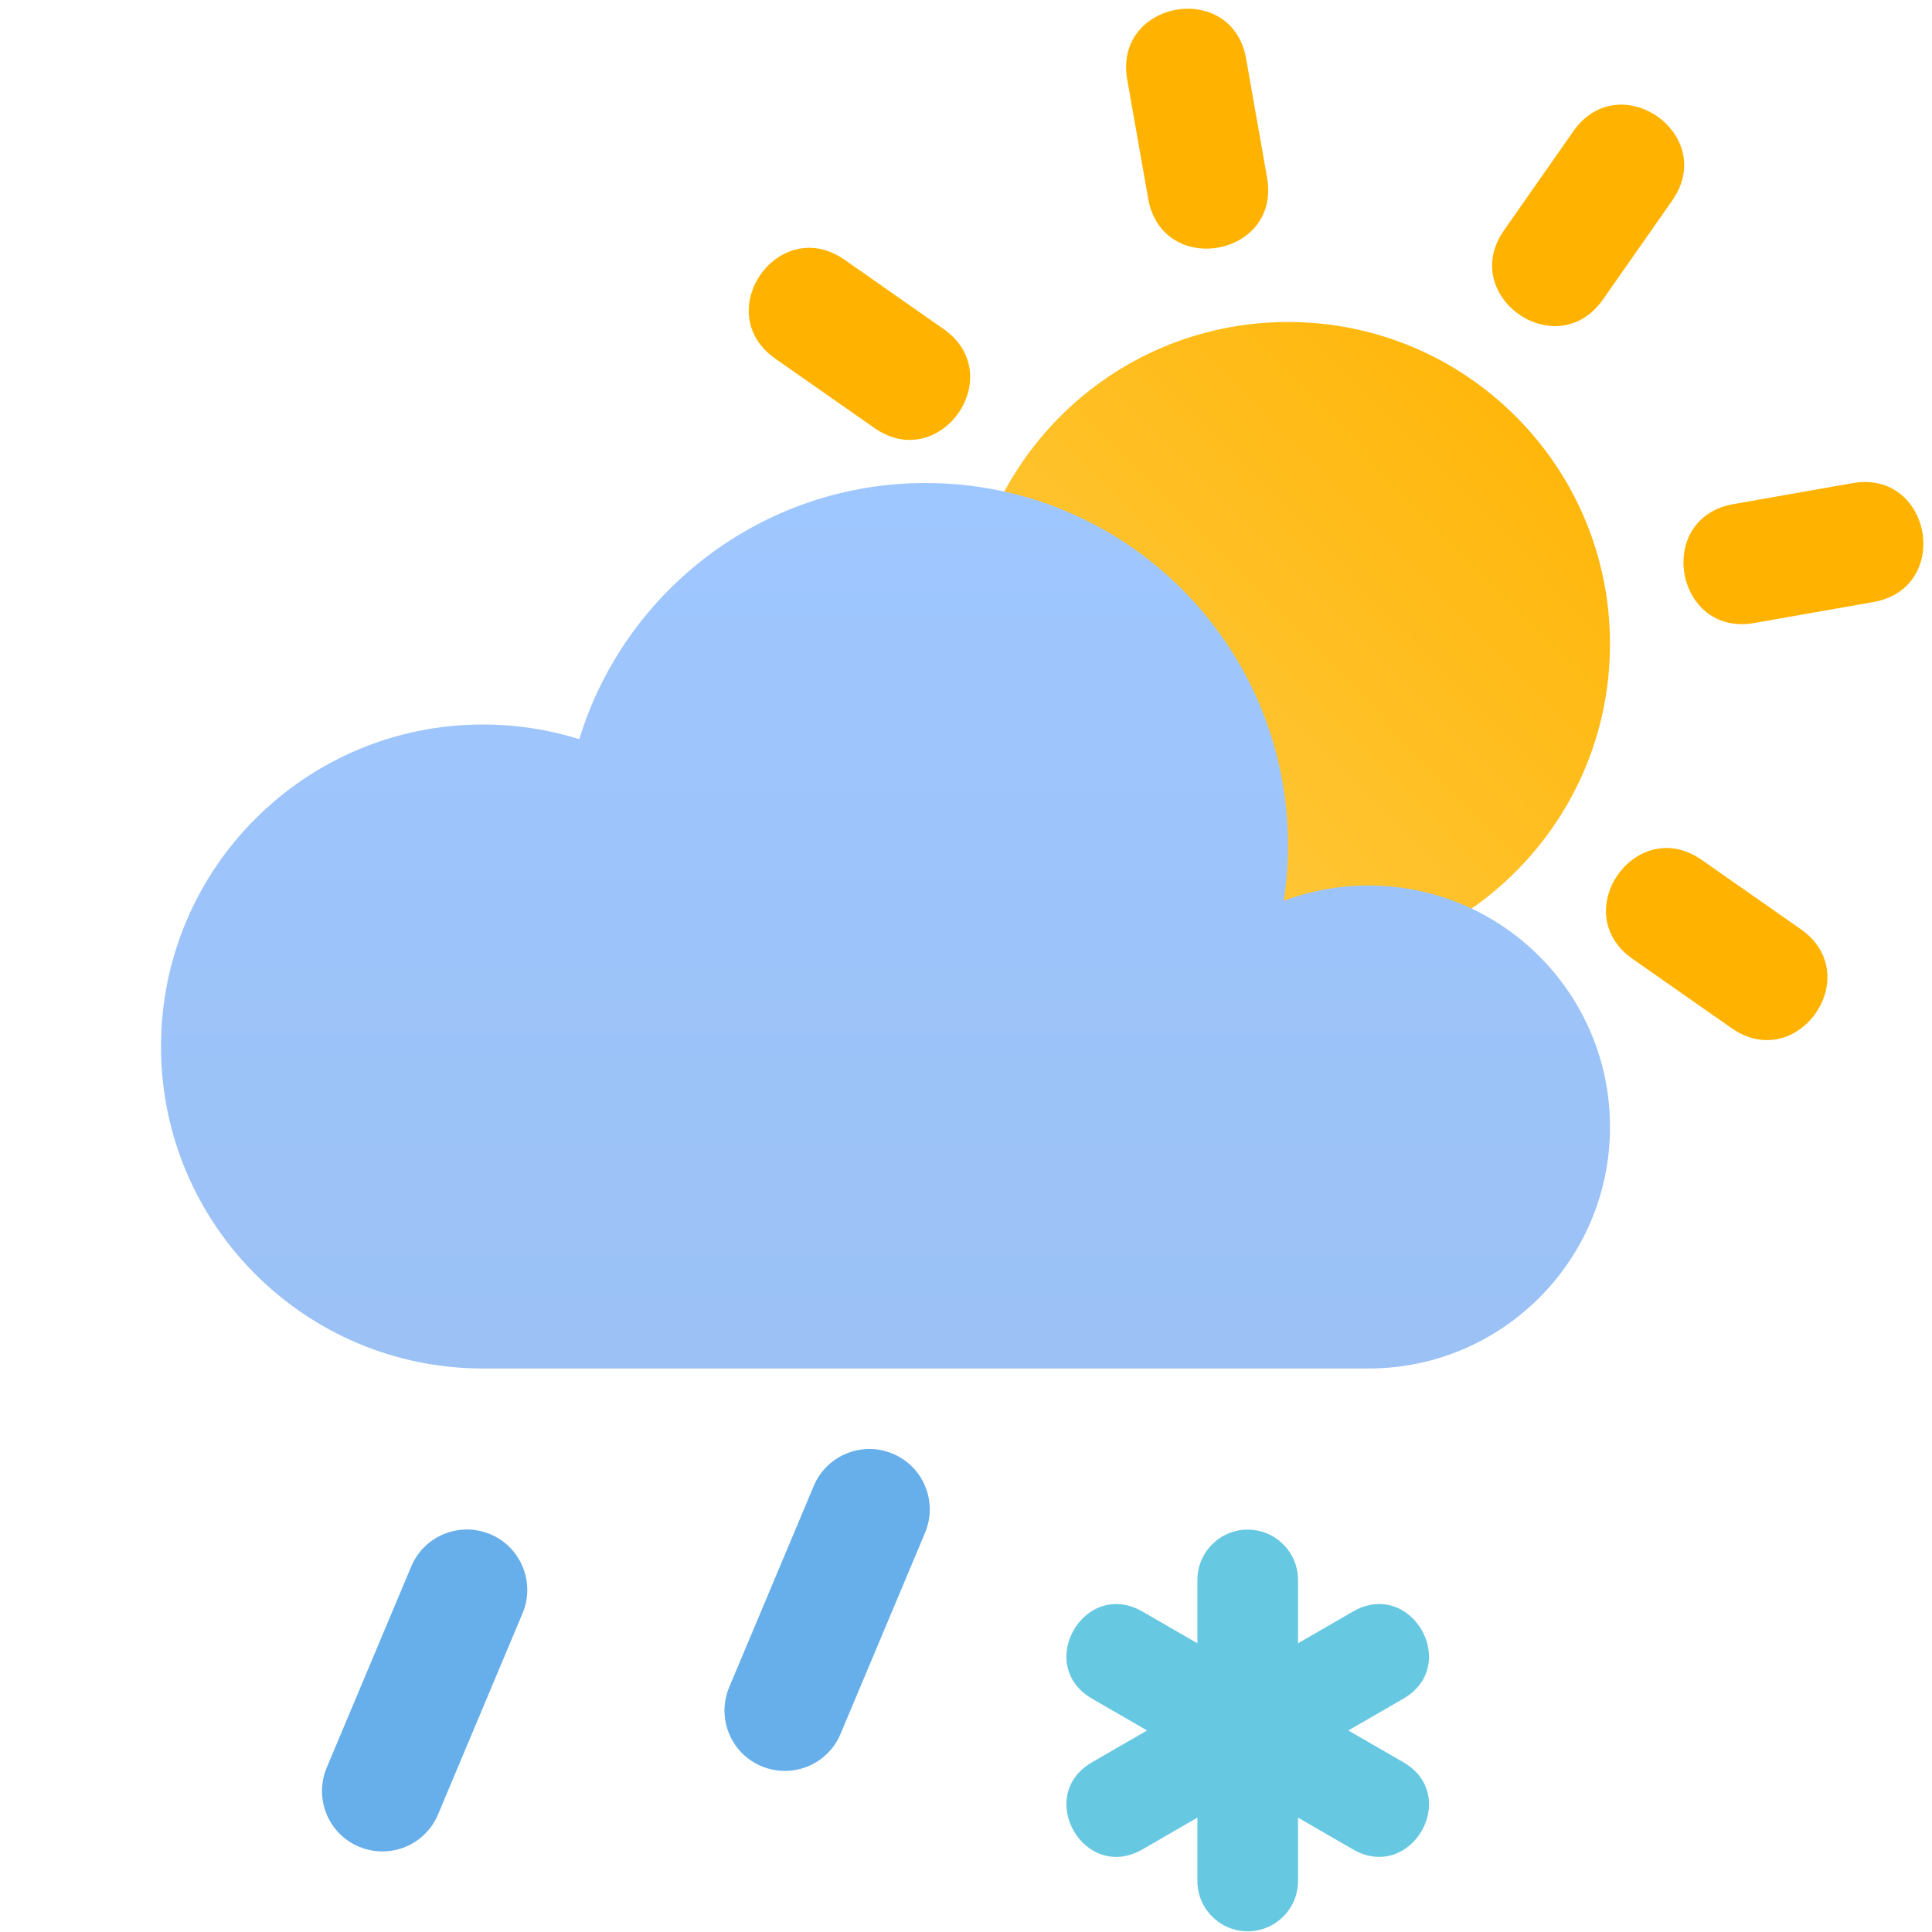 <svg width="48" height="48" viewBox="0 0 48 48" fill="none" xmlns="http://www.w3.org/2000/svg">
<path d="M32 24C36.418 24 40 20.418 40 16C40 11.582 36.418 8 32 8C27.582 8 24 11.582 24 16C24 20.418 27.582 24 32 24Z" fill="url(#paint0_linear_4_117)"/>
<path d="M30.96 1.46L31.48 4.414C31.828 6.384 28.872 6.904 28.526 4.934L28.006 1.98C27.658 0.01 30.614 -0.51 30.96 1.46ZM41.546 4.982L39.826 7.44C38.678 9.078 36.222 7.358 37.368 5.72L39.088 3.262C40.236 1.624 42.692 3.344 41.546 4.982ZM20.984 6.454L23.442 8.174C25.08 9.322 23.36 11.778 21.722 10.632L19.264 8.912C17.626 7.764 19.346 5.308 20.984 6.454ZM42.282 21.366L44.74 23.086C46.378 24.234 44.658 26.69 43.02 25.544L40.562 23.824C38.924 22.676 40.644 20.22 42.282 21.366ZM46.542 14.958L43.588 15.478C41.618 15.826 41.098 12.87 43.068 12.524L46.022 12.004C47.992 11.656 48.512 14.612 46.542 14.958Z" fill="#FFB300"/>
<path d="M12 34C7.582 34 4 30.418 4 26C4 21.582 7.582 18 12 18C12.834 18 13.636 18.128 14.392 18.364C15.518 14.68 18.946 12 23 12C27.97 12 32 16.03 32 21C32 21.47 31.964 21.93 31.894 22.38C32.55 22.134 33.258 22 34 22C37.314 22 40 24.686 40 28C40 31.314 37.314 34 34 34H12Z" fill="url(#paint1_linear_4_117)"/>
<path d="M14 21C14 25.97 18.03 30 23 30C27.502 30 31.23 26.696 31.894 22.38C32.55 22.134 33.258 22 34 22C37.314 22 40 24.686 40 28C40 31.314 37.314 34 34 34H12C7.582 34 4 30.418 4 26C4 21.582 7.582 18 12 18C12.834 18 13.636 18.128 14.392 18.364C14.136 19.198 14 20.082 14 21Z" fill="url(#paint2_radial_4_117)"/>
<path d="M32.249 40.827L33.613 40.039C35.057 39.205 36.307 41.371 34.863 42.205L33.499 42.993L34.863 43.781C36.307 44.615 35.057 46.779 33.613 45.947L32.249 45.159V46.733C32.249 47.423 31.689 47.983 30.999 47.983C30.309 47.983 29.749 47.423 29.749 46.733V45.159L28.385 45.947C26.941 46.781 25.691 44.615 27.135 43.781L28.499 42.993L27.135 42.205C25.691 41.371 26.941 39.207 28.385 40.039L29.749 40.827V39.253C29.749 38.563 30.309 38.003 30.999 38.003C31.689 38.003 32.249 38.563 32.249 39.253V40.827Z" fill="#67C8E2"/>
<path d="M10.217 38.919L8.117 43.917C7.797 44.681 8.155 45.561 8.919 45.881C9.683 46.201 10.563 45.843 10.883 45.079L12.983 40.081C13.303 39.317 12.945 38.437 12.181 38.117C11.417 37.797 10.537 38.155 10.217 38.919ZM20.217 36.919L18.117 41.917C17.797 42.681 18.155 43.561 18.919 43.881C19.683 44.201 20.563 43.843 20.883 43.079L22.983 38.081C23.303 37.317 22.945 36.437 22.181 36.117C21.417 35.797 20.537 36.155 20.217 36.919Z" fill="#66AFEB"/>
<defs>
<linearGradient id="paint0_linear_4_117" x1="40" y1="8" x2="28.783" y2="19.072" gradientUnits="userSpaceOnUse">
<stop stop-color="#FFB301"/>
<stop offset="1" stop-color="#FFC533"/>
</linearGradient>
<linearGradient id="paint1_linear_4_117" x1="22" y1="12" x2="22" y2="34" gradientUnits="userSpaceOnUse">
<stop stop-color="#9FC7FF"/>
<stop offset="1" stop-color="#9BC1F5"/>
</linearGradient>
<radialGradient id="paint2_radial_4_117" cx="0" cy="0" r="1" gradientUnits="userSpaceOnUse" gradientTransform="translate(15.068 -22.697) rotate(-90) scale(20.957 6.697)">
<stop stop-color="#486DA8" stop-opacity="0.4"/>
<stop offset="1" stop-color="#486DA8" stop-opacity="0"/>
</radialGradient>
</defs>
</svg>
